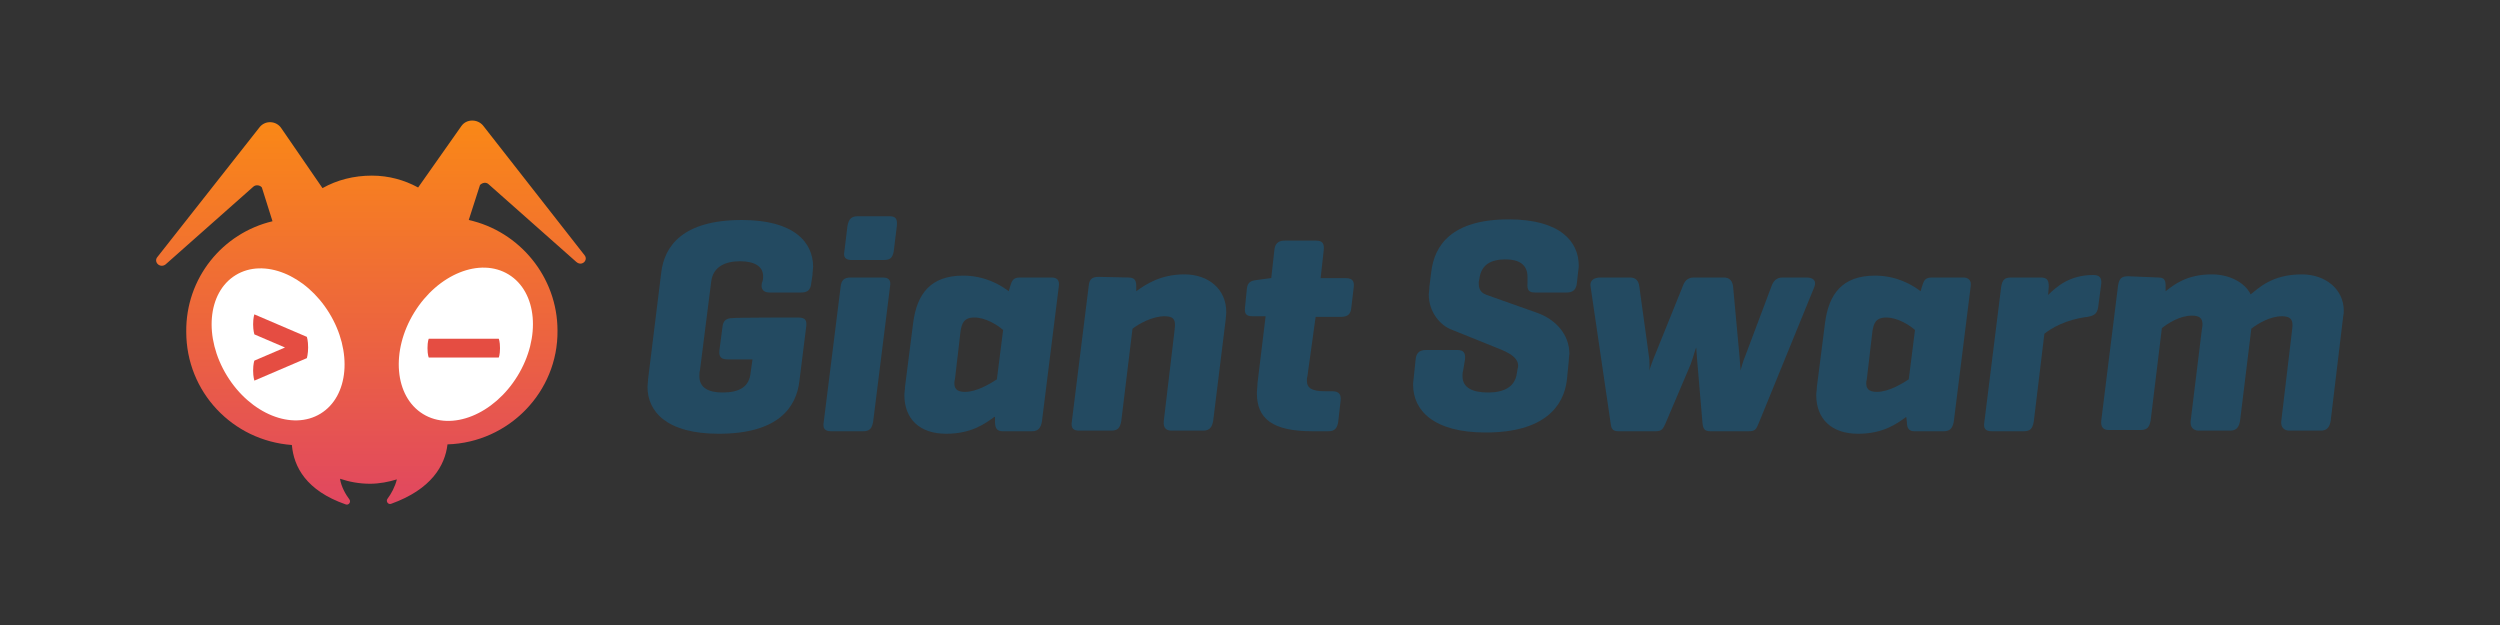 <?xml version="1.0" encoding="utf-8"?>
<!-- Generator: Adobe Illustrator 18.0.0, SVG Export Plug-In . SVG Version: 6.00 Build 0)  -->
<!DOCTYPE svg PUBLIC "-//W3C//DTD SVG 1.1//EN" "http://www.w3.org/Graphics/SVG/1.1/DTD/svg11.dtd">
<svg version="1.1" id="Layer_1" xmlns="http://www.w3.org/2000/svg" xmlns:xlink="http://www.w3.org/1999/xlink" x="0px" y="0px"
	 width="400px" height="100px" viewBox="0 0 400 100" enable-background="new 0 0 400 100" xml:space="preserve">
<rect x="0" y="0" width="400" height="100" fill="#333333" stroke="none"/>
<g>
	<g>
		
			<linearGradient id="SVGID_1_" gradientUnits="userSpaceOnUse" x1="164.441" y1="-82.204" x2="164.441" y2="89.804" gradientTransform="matrix(0.357 0 0 -0.357 0.643 51.357)">
			<stop  offset="0" style="stop-color:#E14760"/>
			<stop  offset="1" style="stop-color:#FA8816"/>
		</linearGradient>
		<path fill="url(#SVGID_1_)" d="M93.5,40.8L77.3,20.1c-0.9-1.1-2.7-1.1-3.5,0.1L66.9,30c-2.2-1.2-4.7-1.9-7.4-1.9
			c-2.9,0-5.6,0.7-7.9,2L45,20.5c-0.8-1.2-2.6-1.3-3.5-0.1L25.2,41.1c-0.7,0.8,0.4,1.9,1.3,1.2l14-12.4c0.4-0.4,1.1-0.3,1.4,0.1
			l1.7,5.4c-8,1.9-13.9,9.1-13.8,17.7c0,9.6,7.4,17.4,16.9,18.1c0.3,3.5,2.3,7.3,8.6,9.5c0.5,0.2,0.9-0.4,0.6-0.8
			c-0.6-0.8-1.3-2-1.5-3.3c1.5,0.5,3.1,0.8,4.8,0.8c1.5,0,3-0.3,4.3-0.7c-0.3,1.2-0.9,2.3-1.5,3.1c-0.3,0.4,0.1,1,0.6,0.8
			c6.4-2.3,8.6-6.1,9-9.5c9.8-0.3,17.7-8.4,17.6-18.2c0-8.6-6.1-15.9-14.2-17.7l1.8-5.6c0.4-0.4,1-0.5,1.4-0.1l14,12.4
			C93.1,42.7,94.2,41.6,93.5,40.8z"/>
		
			<ellipse transform="matrix(0.523 0.852 -0.852 0.523 68.168 -11.631)" fill="#FFFFFF" cx="44.5" cy="55.1" rx="13" ry="9.6"/>
		<g>
			<path fill="#E54D42" d="M40.7,60.9c0,0-0.2-0.6-0.2-1.6c0-1.1,0.2-1.6,0.2-1.6l4.9-2.1l-4.9-2.1c0,0-0.2-0.6-0.2-1.6
				c0-1.1,0.2-1.6,0.2-1.6l8.4,3.6c0,0,0.2,0.6,0.2,1.7c0,1-0.2,1.7-0.2,1.7L40.7,60.9z"/>
		</g>
		
			<ellipse transform="matrix(0.523 -0.852 0.852 0.523 -11.424 89.824)" fill="#FFFFFF" cx="74.6" cy="55.1" rx="13.1" ry="9.7"/>
		<g>
			<path fill="#E54D42" d="M68.6,57.2c0,0-0.2-0.4-0.2-1.5c0-1.1,0.2-1.5,0.2-1.5h11.2c0,0,0.2,0.4,0.2,1.5c0,1.1-0.2,1.5-0.2,1.5
				H68.6z"/>
		</g>
	</g>
	<g>
		<path fill="#234A61" d="M127.7,50.8c1.2,0,1.4,0.5,1.3,1.4l-1.1,8.8c-0.5,4.2-3.4,8.4-12.9,8.4c-8.4,0-11.4-3.6-11.4-7.5
			c0-0.3,0.1-0.9,0.1-1.3l2.1-17c0.5-4.2,3.4-8.4,12.9-8.4c8.4,0,11.4,3.6,11.4,7.5c0,0.3-0.1,0.8-0.1,1.3l-0.2,1.3
			c-0.1,1-0.5,1.5-1.6,1.5h-5.1c-1,0-1.4-0.6-1.2-1.5L122,45c0.1-0.3,0.1-0.6,0.1-0.8c0-1.6-1.4-2.4-3.7-2.4c-2.4,0-4.3,0.9-4.6,3.2
			l-1.8,14.2c-0.1,0.3-0.1,0.8-0.1,1c0,1.8,1.4,2.6,3.7,2.6c2.7,0,4.3-0.9,4.5-3.2l0.3-2.1h-4c-1,0-1.4-0.4-1.3-1.4l0.5-3.8
			c0.1-1,0.6-1.4,1.6-1.4C117.3,50.8,127.7,50.8,127.7,50.8z"/>
		<path fill="#234A61" d="M139.7,67.5c-0.2,1-0.5,1.5-1.6,1.5h-5.1c-1,0-1.4-0.4-1.2-1.5l2.7-21.6c0.1-1,0.5-1.5,1.6-1.5h5.1
			c1,0,1.4,0.4,1.2,1.5L139.7,67.5z M143,40.2c-0.2,1-0.5,1.4-1.6,1.4h-5.1c-1,0-1.4-0.4-1.2-1.4l0.5-4.1c0.2-1,0.6-1.5,1.6-1.5h5.1
			c1,0,1.3,0.4,1.2,1.5L143,40.2z"/>
		<path fill="#234A61" d="M159.1,66.7c-1.5,1.1-3.7,2.7-7.7,2.7c-4.3,0-6.7-2.4-6.7-6.2c0-0.4,0.1-0.8,0.1-1.3l1.3-10.2
			c0.6-4.7,2.8-7.6,8-7.6c3.5,0,6,1.5,7.3,2.5l0.2-0.7c0.3-1,0.5-1.5,1.6-1.5h5c0.8,0,1.4,0.3,1.2,1.5l-2.7,21.6
			c-0.2,1-0.6,1.5-1.6,1.5h-4.7c-0.8,0-1.2-0.4-1.2-1.5V66.7z M152.8,60.6c-0.1,0.4-0.1,0.6-0.1,0.7c0,0.8,0.3,1.4,1.7,1.4
			c1.9,0,4-1.3,5.1-2l1-7.9c-0.9-0.8-2.8-2-4.6-2c-1.8,0-2,1.1-2.2,2.1L152.8,60.6z"/>
		<path fill="#234A61" d="M180.5,44.4c1,0,1.3,0.4,1.3,1.4v0.8c1.5-1.1,3.9-2.7,7.7-2.7c3.9,0,6.7,2.4,6.7,6c0,0.2,0,0.3-0.1,1.3
			l-2,16.2c-0.2,1-0.6,1.5-1.6,1.5h-5c-0.8,0-1.4-0.3-1.3-1.5l1.7-14.3c0.1-0.9,0.1-1,0.1-1.1c0-1-0.4-1.4-1.7-1.4
			c-1.9,0-4.1,1.2-5.1,2l-1.8,14.8c-0.2,1-0.5,1.5-1.6,1.5h-5.1c-0.9,0-1.4-0.3-1.2-1.5l2.7-21.7c0.1-1,0.5-1.4,1.6-1.4L180.5,44.4
			L180.5,44.4z"/>
		<path fill="#234A61" d="M209.2,60.1c-0.1,0.4-0.1,0.6-0.1,0.8c0,1.2,0.8,1.7,2.9,1.7h1.2c1.1,0,1.4,0.6,1.3,1.5l-0.4,3.5
			c-0.2,1-0.6,1.4-1.6,1.4H210c-6.4,0-8.9-2-8.9-6.1c0-0.5,0.1-1,0.1-1.6l1.3-10.7h-2.1c-1.1,0-1.3-0.5-1.2-1.4l0.3-3
			c0.1-1,0.6-1.3,1.6-1.4l2.2-0.3h0.1l0.5-4.5c0.1-1,0.6-1.5,1.6-1.5h5.1c1,0,1.3,0.5,1.2,1.5l-0.5,4.5h4c1.1,0,1.4,0.5,1.3,1.4
			l-0.4,3.4c-0.1,1-0.6,1.4-1.7,1.4h-4L209.2,60.1z"/>
		<path fill="#234A61" d="M244.4,44.6v-0.3c0-2-1.4-2.8-3.5-2.8c-2.3,0-3.9,0.8-4.2,3.1l-0.1,0.5v0.3c0,1.3,0.8,1.6,1.3,1.8l7.9,2.8
			c3.2,1.1,5.3,3.6,5.3,6.6c0,0.3-0.1,0.7-0.1,1.2l-0.3,3c-0.5,4.2-3.6,8.4-13,8.4c-8.4,0-11.6-3.6-11.6-7.6c0-0.3,0-0.5,0.1-1.2
			l0.3-2.9c0.1-1,0.6-1.5,1.6-1.5h5.1c1,0,1.3,0.5,1.2,1.5l-0.3,1.8c-0.1,0.3-0.1,0.6-0.1,0.9c0,1.9,1.7,2.6,4.1,2.6
			c2.4,0,4.3-0.8,4.6-3.1l0.1-0.6c0.1-0.3,0.1-0.5,0.1-0.6c0-1.6-2.3-2.4-3.8-3l-6.7-2.7c-2-0.7-3.8-2.9-3.8-5.7
			c0-0.3,0.1-0.7,0.1-1.2l0.3-2.4c0.5-4.2,3.2-8.4,12.4-8.4c8.3,0,11.2,3.6,11.2,7.4c0,0.2,0,0.4-0.1,1l-0.2,1.8
			c-0.1,1-0.6,1.5-1.6,1.5h-5.1c-0.9,0-1.3-0.3-1.2-1.5L244.4,44.6z"/>
		<path fill="#234A61" d="M289,44.4c1,0,1.7,0.4,1.3,1.5l-8.9,21.8c-0.4,1-0.6,1.3-1.6,1.3h-6.1c-1,0-1.2-0.4-1.3-1.3l-0.8-9.4
			c-0.1-1-0.2-2.7-0.2-2.7c-0.1,0.1-0.5,1.6-0.9,2.7l-4,9.4c-0.4,0.9-0.6,1.3-1.6,1.3h-5.9c-1,0-1.2-0.4-1.3-1.3l-3.2-21.8
			c-0.2-1,0.5-1.5,1.6-1.5h4.7c1,0,1.4,0.6,1.5,1.5l1.5,10.9c0.2,1.2,0.1,2.5,0.1,2.5c0-0.1,0.5-1.6,0.9-2.5l4.4-10.9
			c0.3-0.9,0.8-1.5,1.8-1.5h4.8c1,0,1.4,0.6,1.5,1.5l1,10.9c0.1,1.1,0.2,2.4,0.2,2.5c0-0.1,0.4-1.6,0.8-2.5l4.1-10.9
			c0.3-0.9,0.8-1.5,1.8-1.5C284.9,44.4,289,44.4,289,44.4z"/>
		<path fill="#234A61" d="M305,66.7c-1.5,1.1-3.7,2.7-7.7,2.7c-4.3,0-6.7-2.4-6.7-6.2c0-0.4,0.1-0.8,0.1-1.3l1.3-10.2
			c0.6-4.7,2.8-7.6,8-7.6c3.5,0,6,1.5,7.3,2.5l0.2-0.7c0.3-1,0.5-1.5,1.6-1.5h5c0.7,0,1.4,0.3,1.2,1.5l-2.7,21.6
			c-0.2,1-0.6,1.5-1.6,1.5h-4.7c-0.8,0-1.2-0.4-1.2-1.5L305,66.7L305,66.7z M298.7,60.6c-0.1,0.4-0.1,0.6-0.1,0.7
			c0,0.8,0.3,1.4,1.7,1.4c1.9,0,4-1.3,5.1-2l1-7.9c-0.9-0.8-2.8-2-4.6-2c-1.8,0-2,1.1-2.2,2.1L298.7,60.6z"/>
		<path fill="#234A61" d="M336.2,45.4l-0.5,3.8c-0.2,1-0.6,1.3-1.7,1.5c-3.4,0.4-5.8,1.8-6.9,2.7l-1.7,14.1c-0.2,1-0.5,1.5-1.6,1.5
			h-5.1c-1,0-1.4-0.4-1.2-1.5l2.7-21.7c0.2-1,0.5-1.4,1.6-1.4h4.7c1,0,1.3,0.4,1.3,1.4l-0.1,1.4c1.4-1.4,3.5-3.2,7.2-3.2
			C335.9,44,336.3,44.4,336.2,45.4z"/>
		<path fill="#234A61" d="M345.3,44.4c1,0,1.2,0.4,1.2,1.4v0.8c1.4-1.1,3.4-2.7,7.4-2.7c2.8,0,5.3,1.3,6.2,3.2
			c1.3-1,3.4-3.2,8.2-3.2c3.8,0,6.7,2.4,6.7,5.8c0,0.3,0,0.5-0.1,1l-2,16.7c-0.2,1-0.6,1.5-1.6,1.5h-5c-0.8,0-1.4-0.5-1.3-1.5
			l1.7-14.3c0.1-0.9,0.1-1,0.1-1.1c0-1-0.5-1.4-1.7-1.4c-1.9,0-3.9,1.2-4.9,2v0.1l-1.8,14.7c-0.2,1-0.6,1.5-1.6,1.5h-5
			c-0.8,0-1.4-0.5-1.3-1.5l1.8-14.7c0.1-0.5,0.1-0.6,0.1-0.8c0-1-0.5-1.4-1.7-1.4c-1.9,0-3.8,1.2-4.8,2l-1.8,14.8
			c-0.2,1-0.5,1.5-1.6,1.5h-5.1c-0.9,0-1.3-0.5-1.2-1.5l2.7-21.7c0.2-1,0.5-1.4,1.6-1.4L345.3,44.4L345.3,44.4z"/>
	</g>
</g>
</svg>
